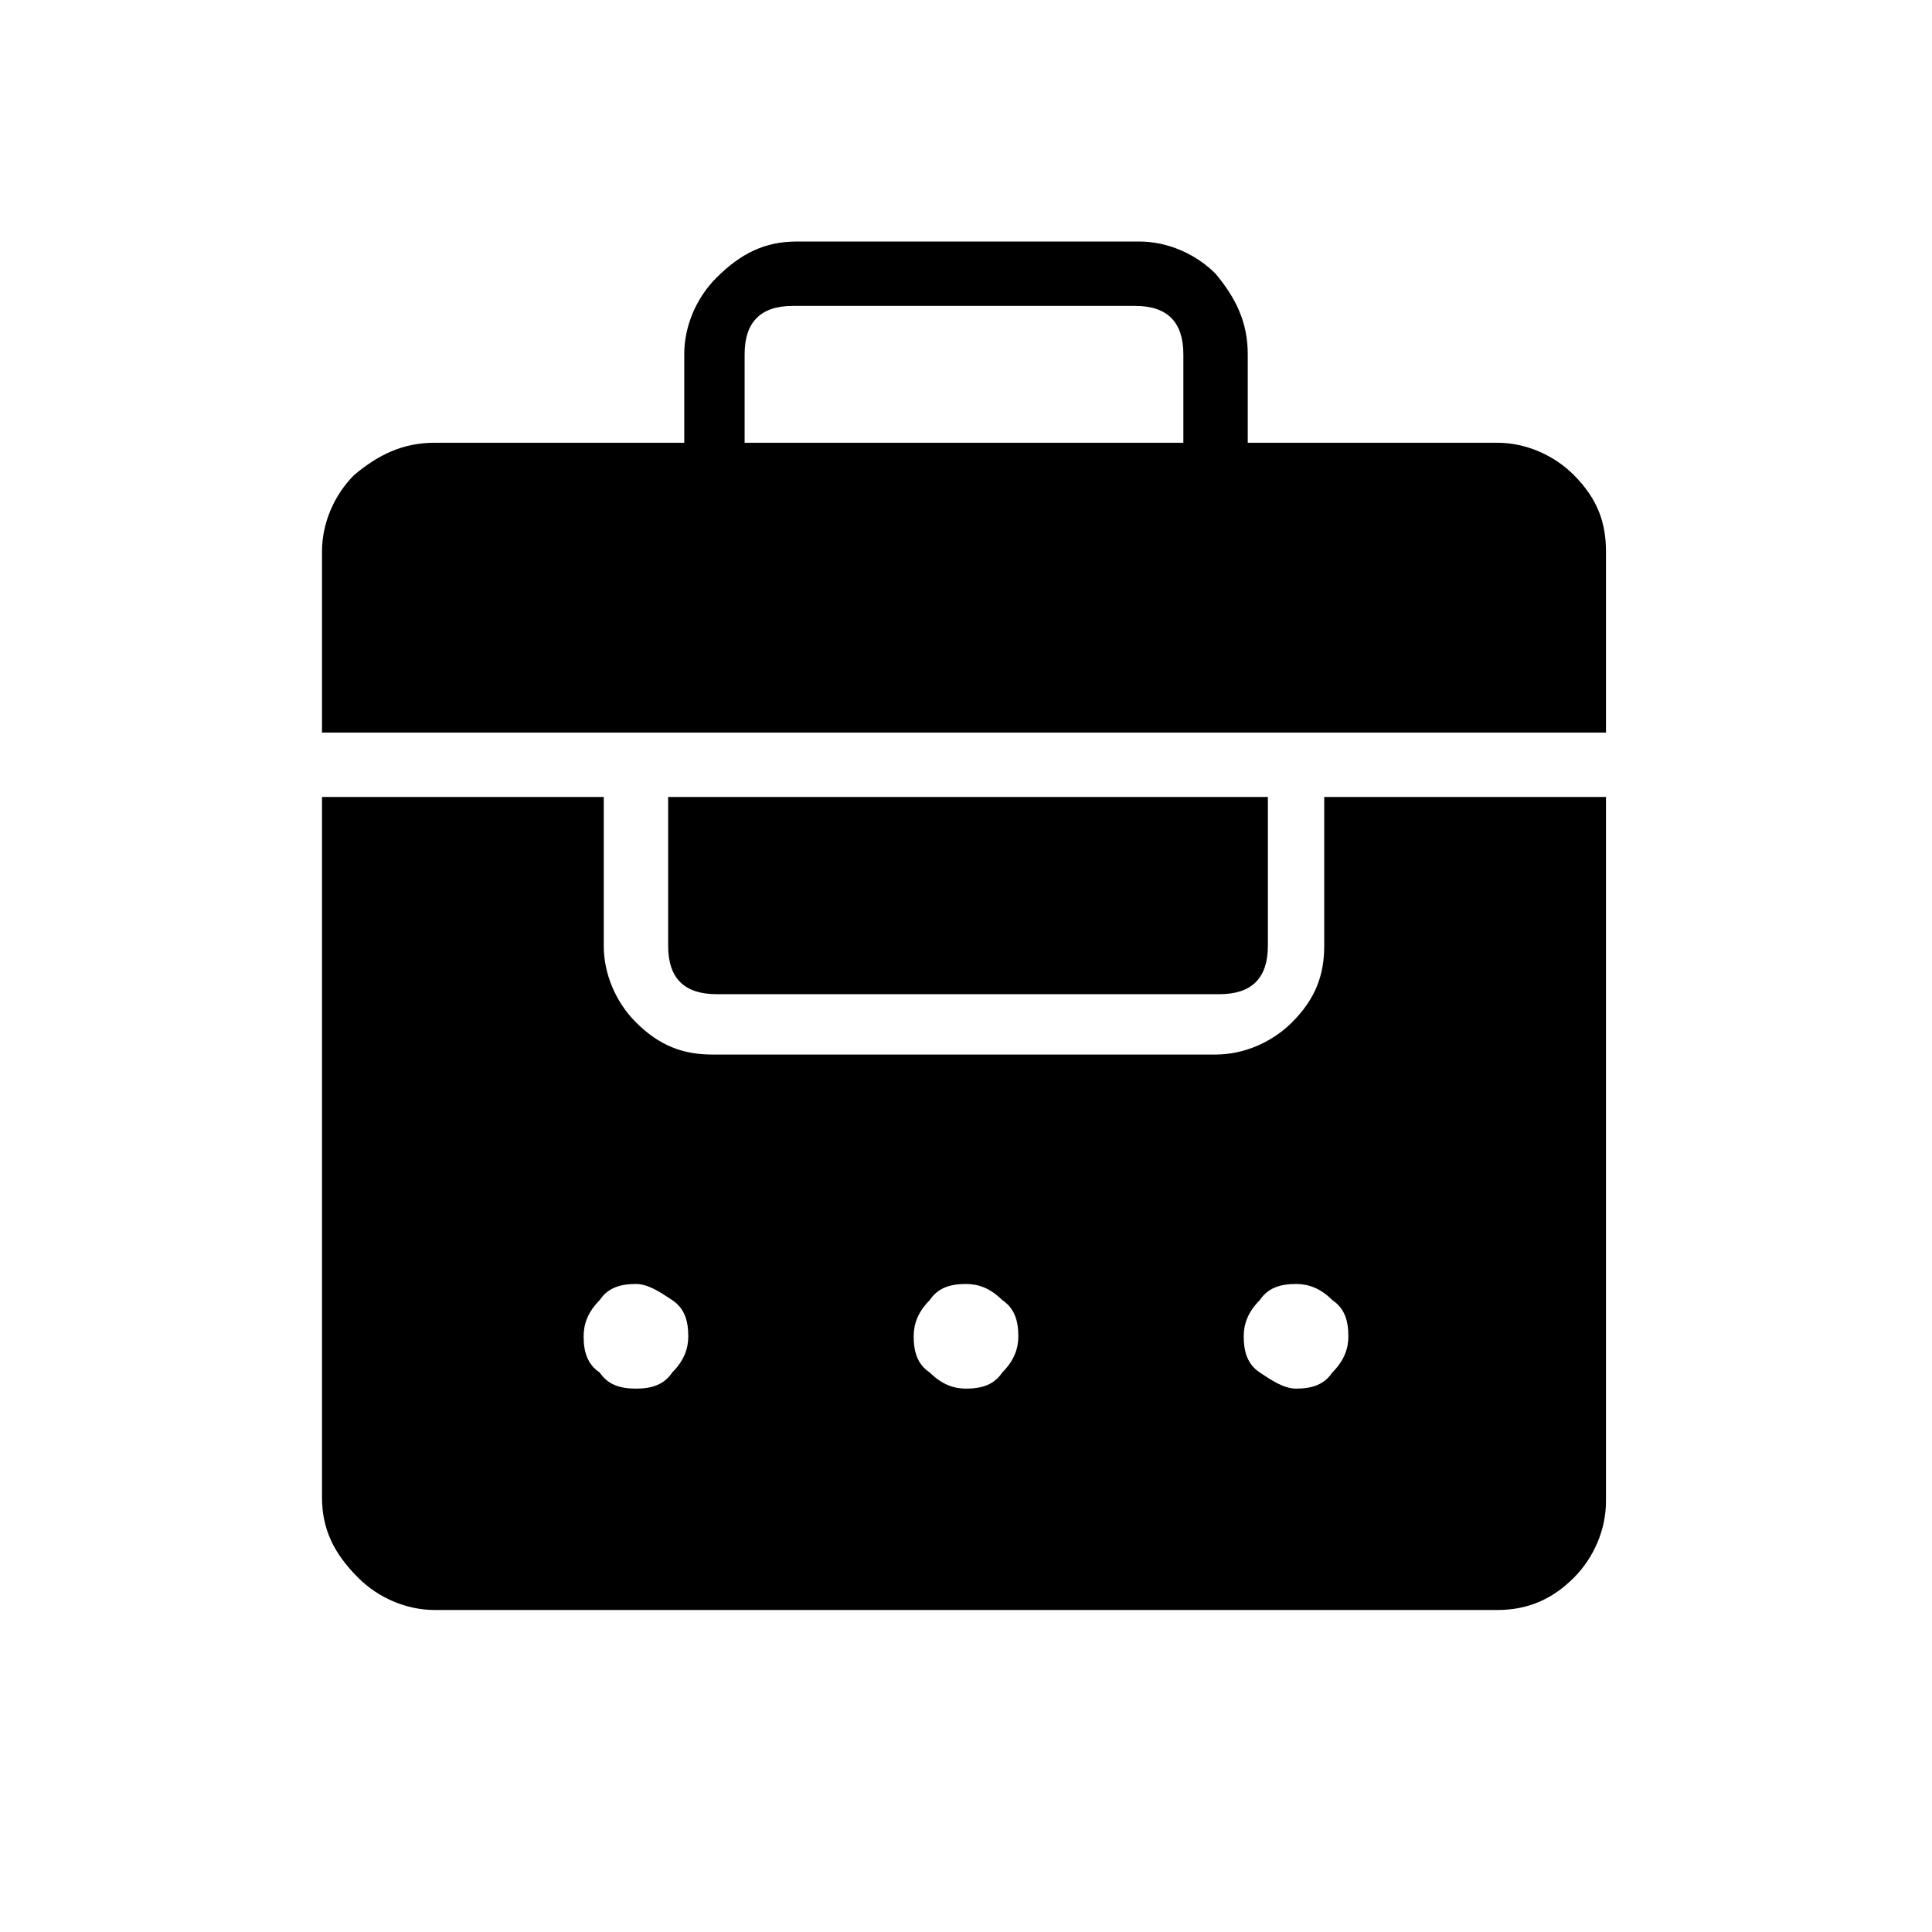 <?xml version="1.0" encoding="utf-8"?>
<!-- Generator: Adobe Illustrator 26.3.1, SVG Export Plug-In . SVG Version: 6.00 Build 0)  -->
<svg version="1.1" id="Слой_1" xmlns="http://www.w3.org/2000/svg" xmlns:xlink="http://www.w3.org/1999/xlink" x="0px" y="0px"
	 viewBox="0 0 48 48" style="enable-background:new 0 0 48 48;" xml:space="preserve">
<path d="M17,11V8.8c0-0.7,0.3-1.4,0.8-1.9C18.4,6.3,19,6,19.8,6h8.5c0.7,0,1.4,0.3,1.9,0.8C30.7,7.4,31,8,31,8.8V11h6.2
	c0.7,0,1.4,0.3,1.9,0.8c0.6,0.6,0.8,1.2,0.8,1.9v4.5H8v-4.5c0-0.7,0.3-1.4,0.8-1.9c0.6-0.5,1.2-0.8,2-0.8H17z M10.8,40
	c-0.7,0-1.4-0.3-1.9-0.8C8.3,38.6,8,38,8,37.2V19.8h7v3.7c0,0.7,0.3,1.4,0.8,1.9c0.6,0.6,1.2,0.8,1.9,0.8h12.5
	c0.7,0,1.4-0.3,1.9-0.8c0.6-0.6,0.8-1.2,0.8-1.9v-3.7h7v17.5c0,0.7-0.3,1.4-0.8,1.9C38.6,39.7,38,40,37.2,40H10.8z M15.8,34.5
	c0.4,0,0.7-0.1,0.9-0.4c0.3-0.3,0.4-0.6,0.4-0.9c0-0.4-0.1-0.7-0.4-0.9s-0.6-0.4-0.9-0.4c-0.4,0-0.7,0.1-0.9,0.4
	c-0.3,0.3-0.4,0.6-0.4,0.9c0,0.4,0.1,0.7,0.4,0.9C15.1,34.4,15.4,34.5,15.8,34.5z M24,34.5c0.4,0,0.7-0.1,0.9-0.4
	c0.3-0.3,0.4-0.6,0.4-0.9c0-0.4-0.1-0.7-0.4-0.9c-0.3-0.3-0.6-0.4-0.9-0.4c-0.4,0-0.7,0.1-0.9,0.4c-0.3,0.3-0.4,0.6-0.4,0.9
	c0,0.4,0.1,0.7,0.4,0.9C23.4,34.4,23.7,34.5,24,34.5z M32.2,34.5c0.4,0,0.7-0.1,0.9-0.4c0.3-0.3,0.4-0.6,0.4-0.9
	c0-0.4-0.1-0.7-0.4-0.9c-0.3-0.3-0.6-0.4-0.9-0.4c-0.4,0-0.7,0.1-0.9,0.4c-0.3,0.3-0.4,0.6-0.4,0.9c0,0.4,0.1,0.7,0.4,0.9
	S31.9,34.5,32.2,34.5z M17.8,24.7c-0.4,0-0.7-0.1-0.9-0.3c-0.2-0.2-0.3-0.5-0.3-0.9v-3.7h14.9v3.7c0,0.4-0.1,0.7-0.3,0.9
	c-0.2,0.2-0.5,0.3-0.9,0.3H17.8z M18.5,11h10.9V8.8c0-0.4-0.1-0.7-0.3-0.9c-0.2-0.2-0.5-0.3-0.9-0.3h-8.5c-0.4,0-0.7,0.1-0.9,0.3
	c-0.2,0.2-0.3,0.5-0.3,0.9C18.5,8.8,18.5,11,18.5,11z"/>
</svg>
